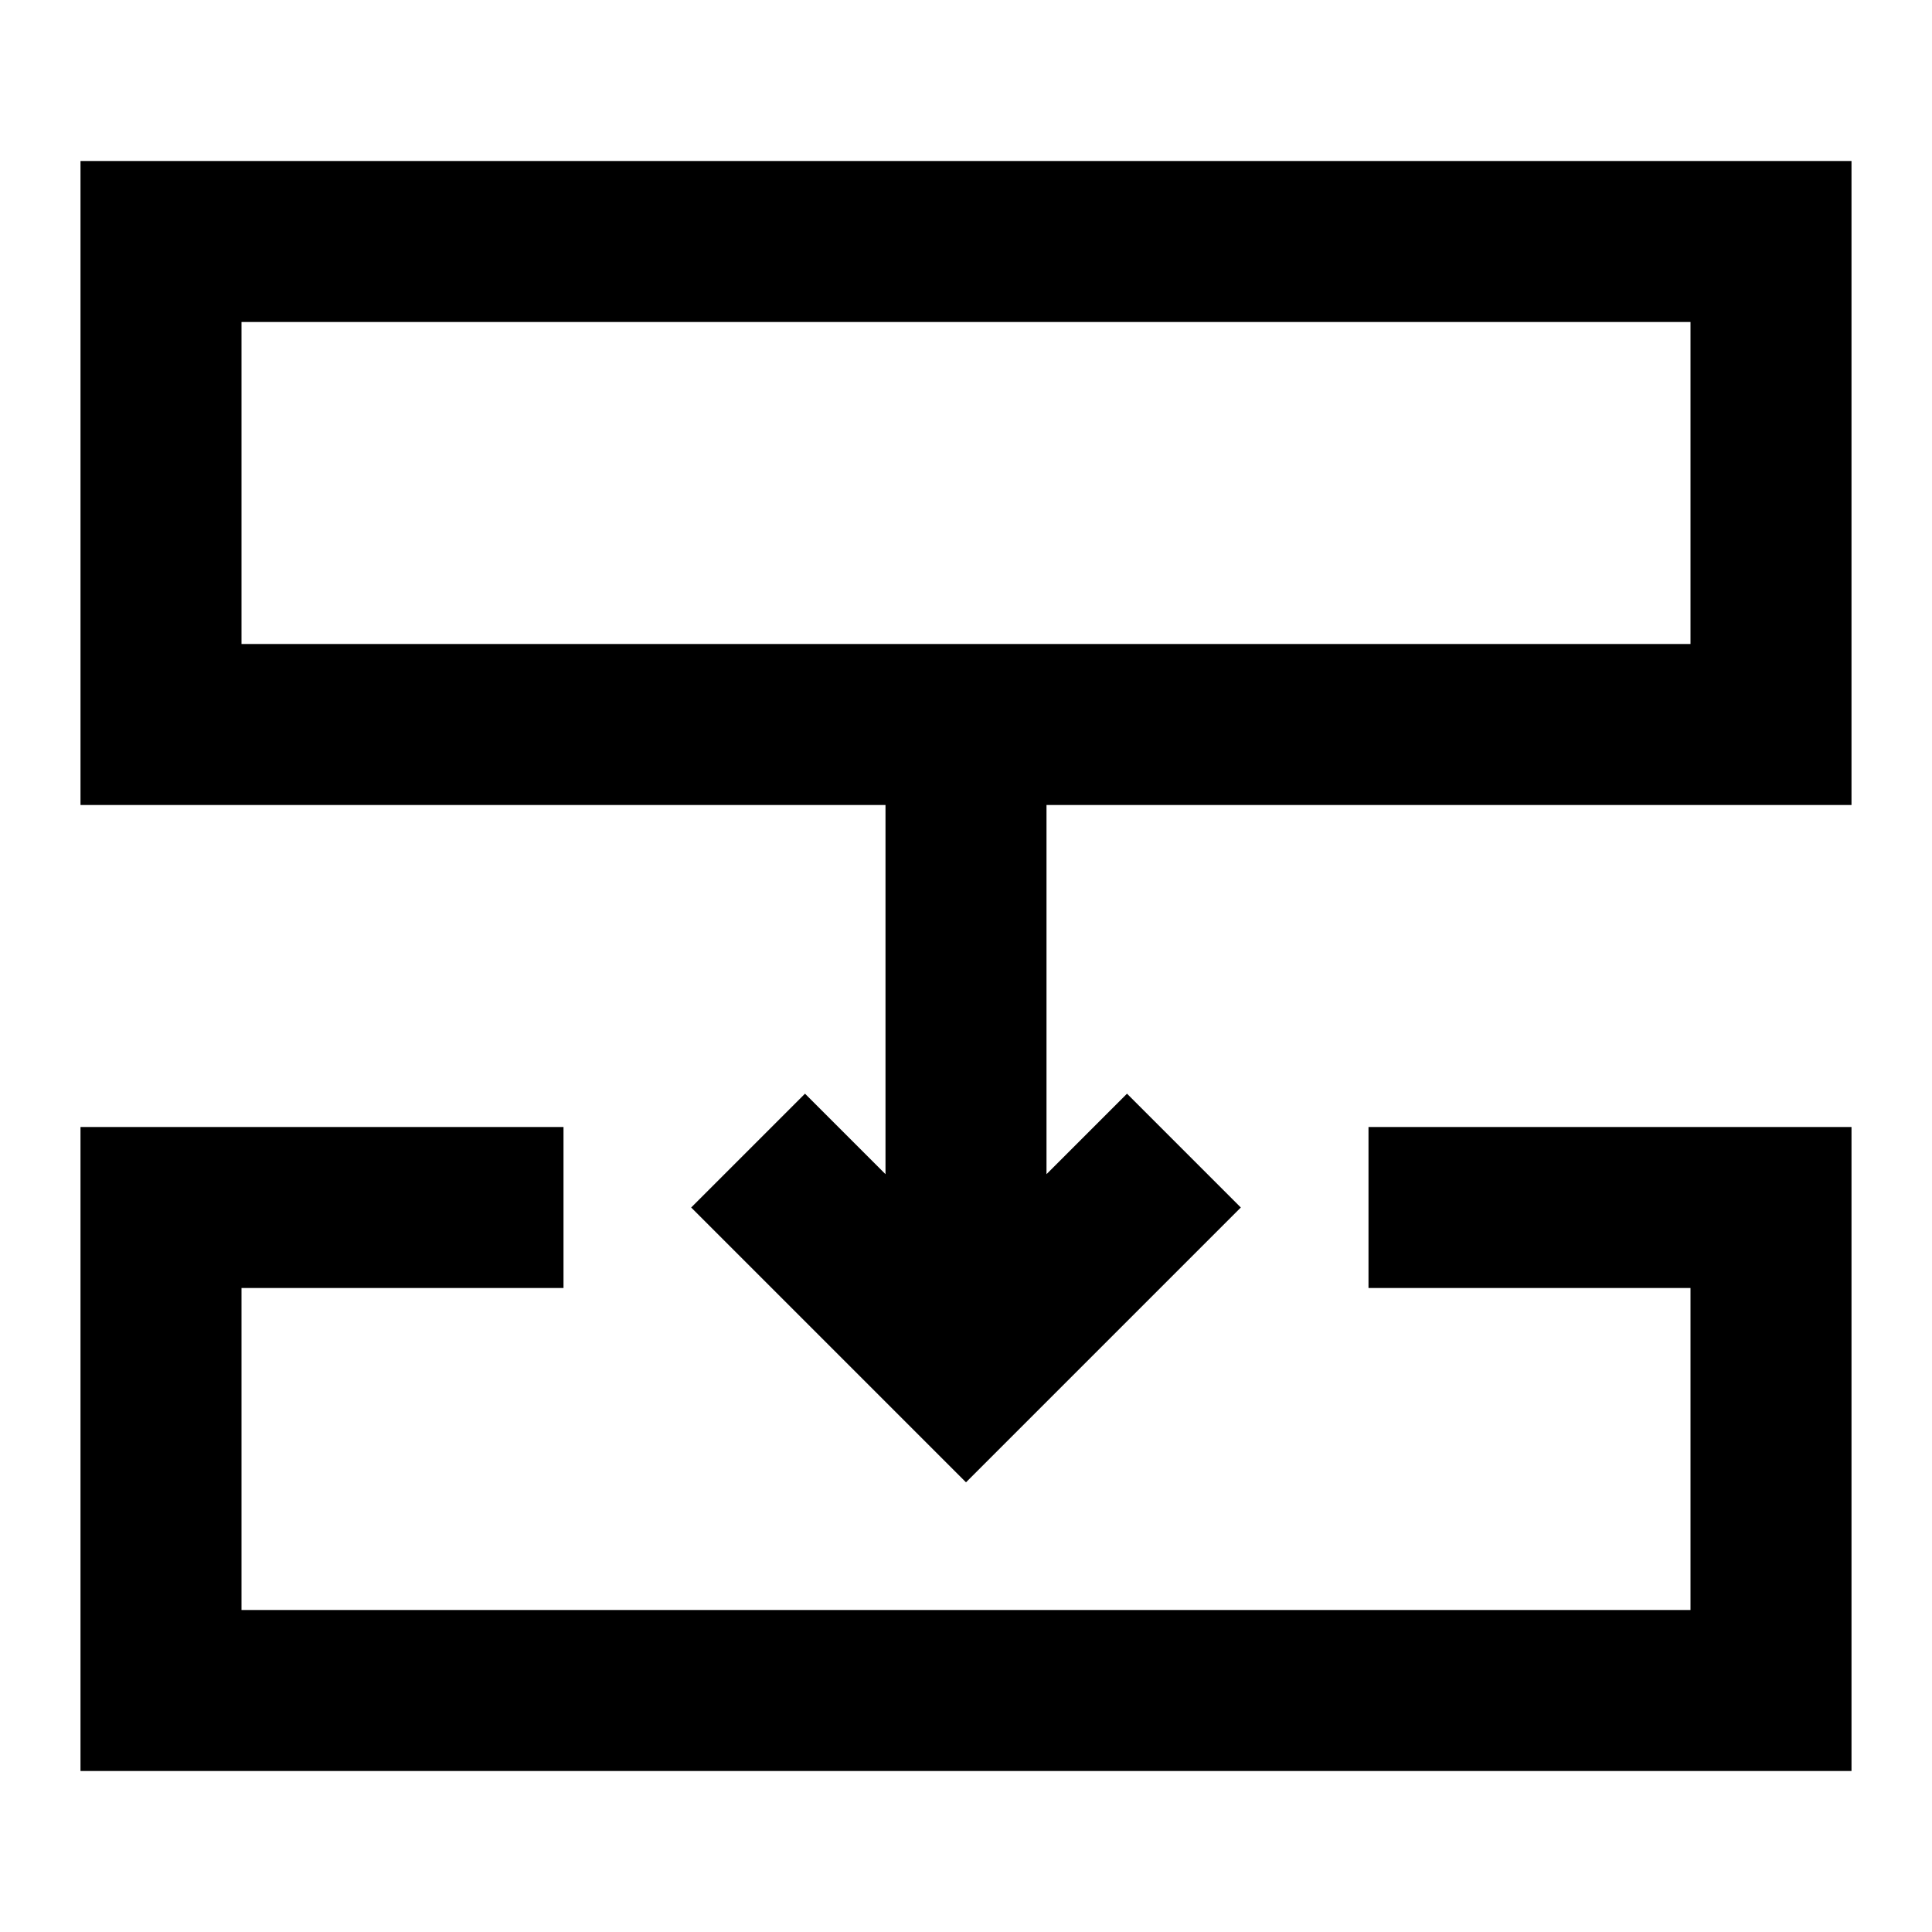 <svg width="24" height="24" viewBox="0 0 24 24" fill="none" xmlns="http://www.w3.org/2000/svg">
<path fill-rule="evenodd" clip-rule="evenodd" d="M1 2H23V10H13V14.586L14 13.586L15.414 15L12 18.414L8.586 15L10 13.586L11 14.586V10H1V2ZM21 8V4H3V8H21Z" fill="currentcolor"/>
<path d="M1 14H7V16H3V20H21V16H17V14H23V22H1V14Z" fill="currentcolor"/>
</svg>
